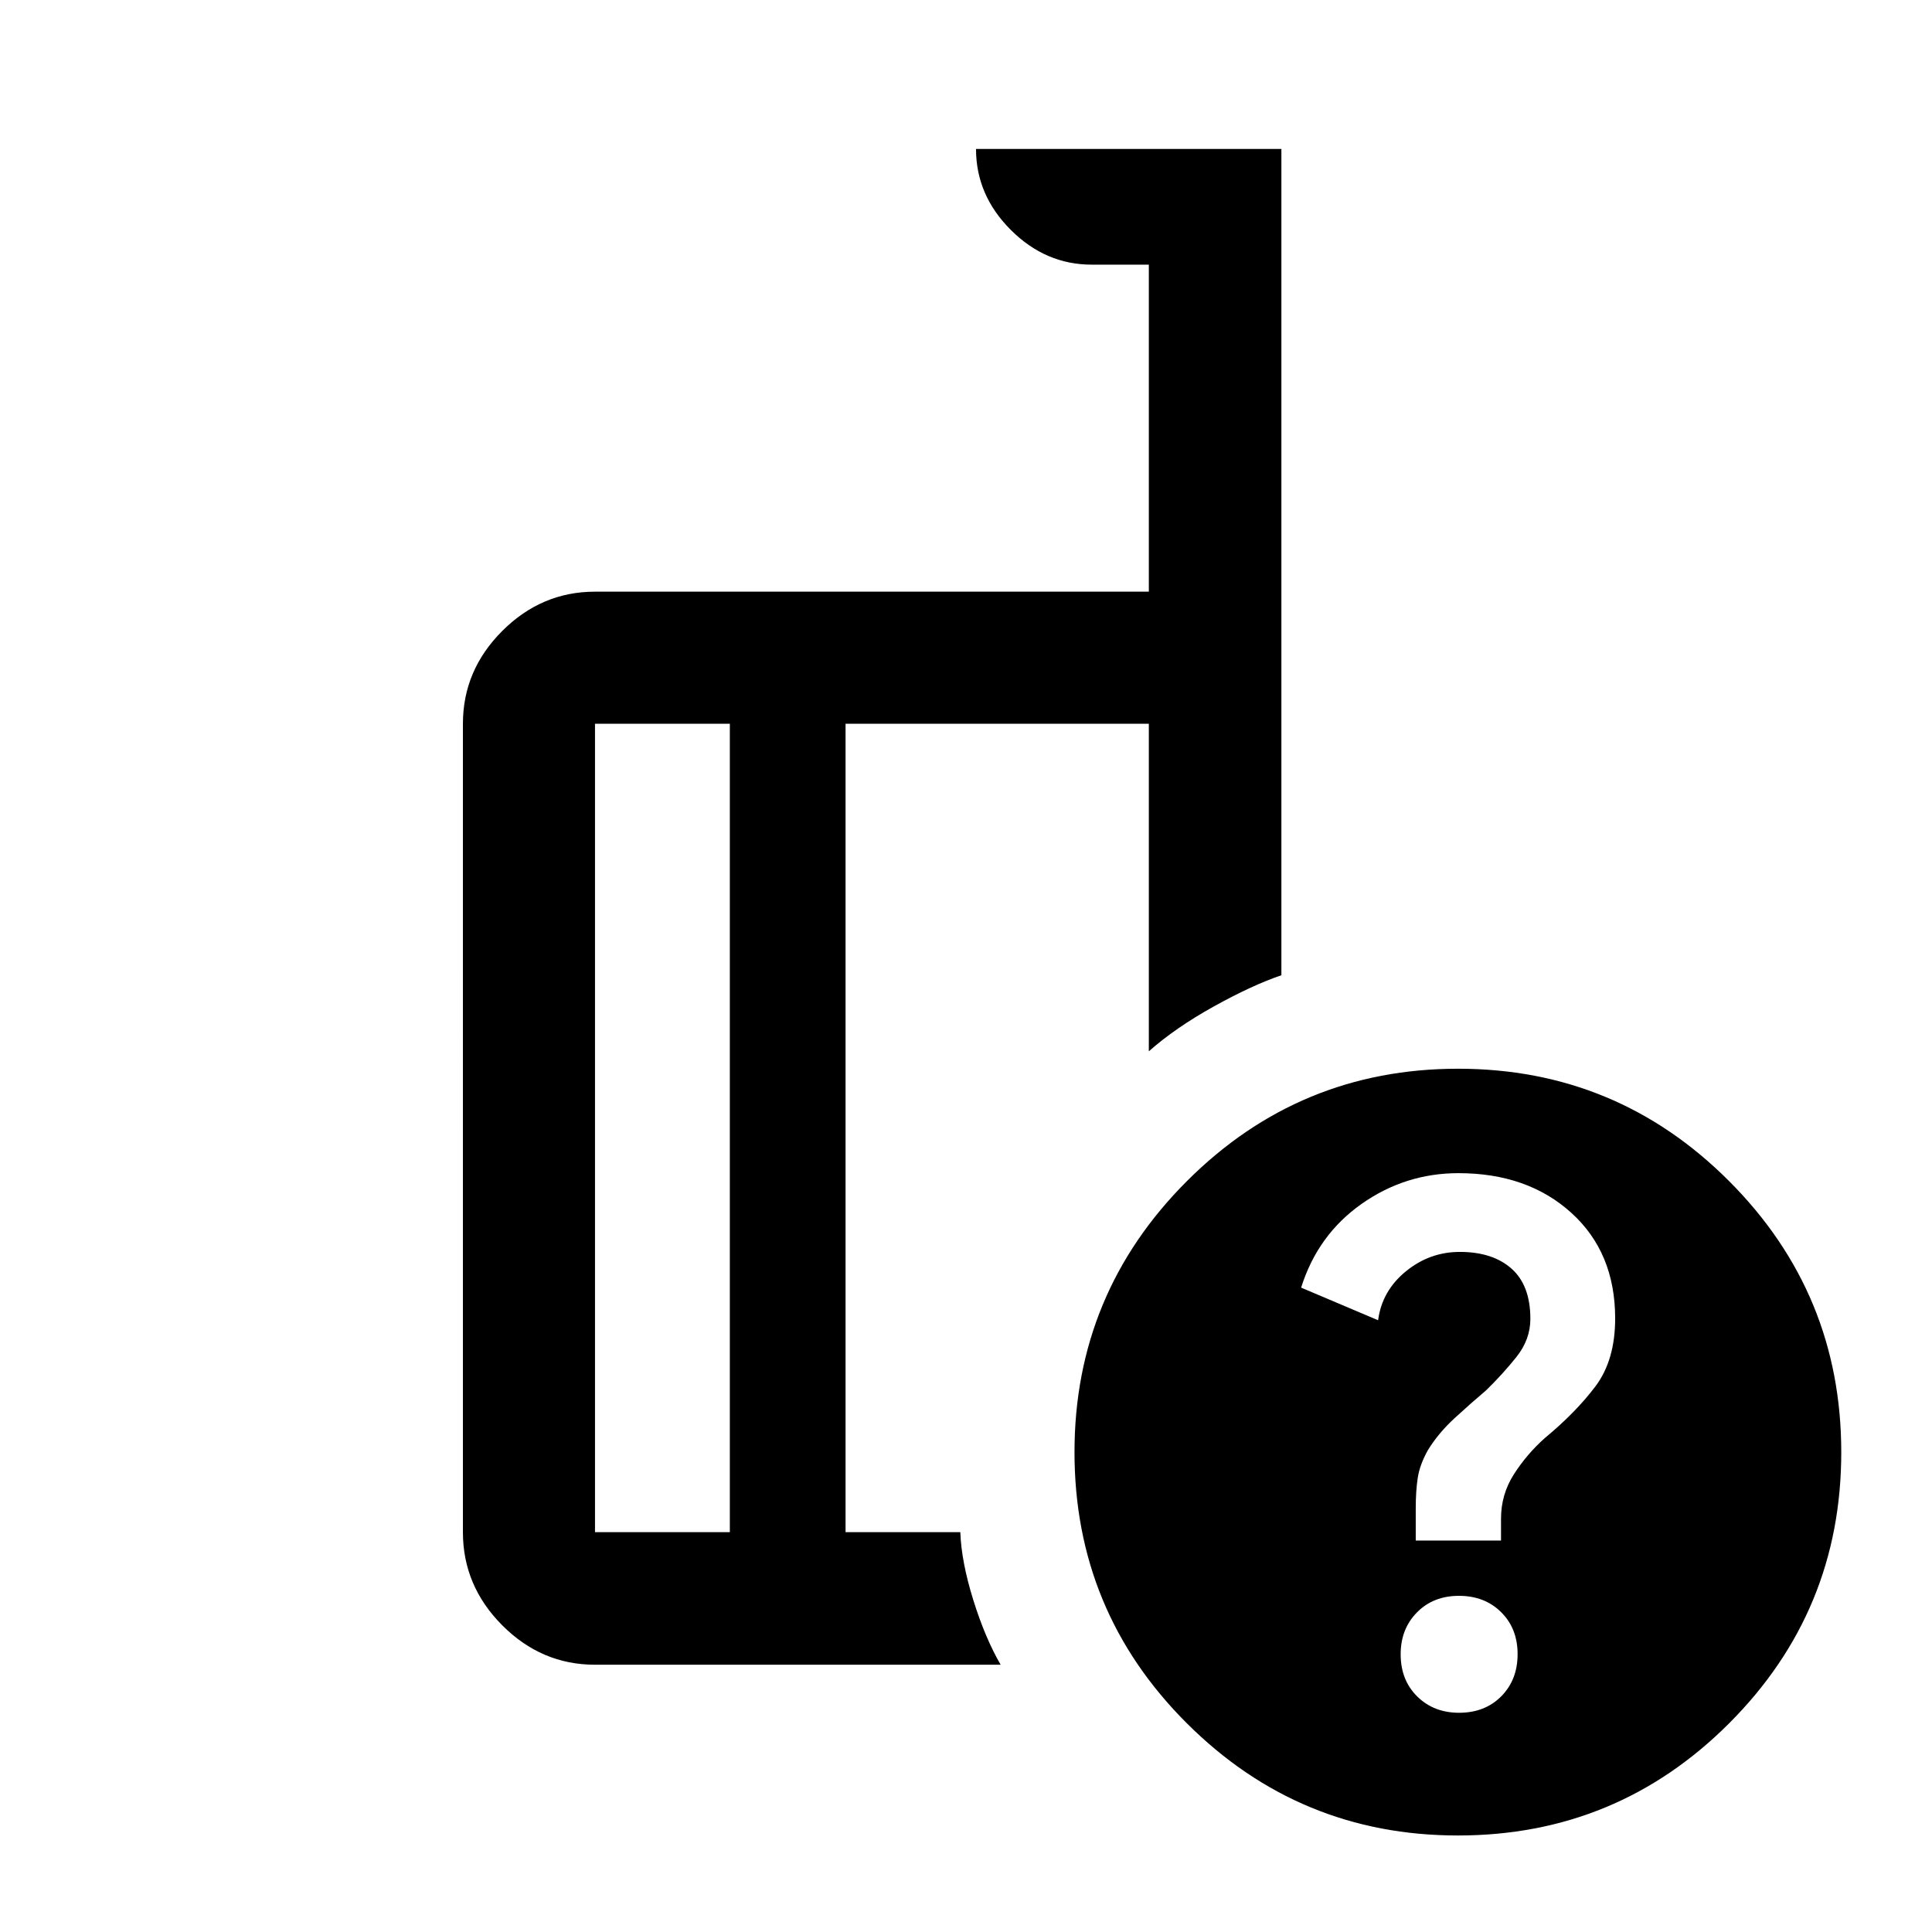 <svg xmlns="http://www.w3.org/2000/svg" height="48" viewBox="0 -960 960 960" width="48"><path d="M362.652-198.674V-600.37h-67v401.696h67Zm134.566 65.87H295.652q-26.568 0-46.099-19.602-19.531-19.602-19.531-46.268V-600.37q0-26.567 19.531-46.099Q269.084-666 295.652-666h275.196v-162.5h-28.37q-22.969 0-40.234-17.266-17.266-17.265-17.266-40.234h151.74v410.587q-14.653 5-33.674 15.565-19.022 10.565-32.196 22.239V-600.37H420.152v401.696h57.022q.522 14.696 6.435 33.663 5.913 18.968 13.609 32.207Zm227.281-296.153q78.924 0 134.669 55.831 55.745 55.831 55.745 134.755 0 78.924-55.711 134.669-55.712 55.745-134.755 55.745-78.805 0-134.669-55.711-55.865-55.711-55.865-134.755 0-78.804 55.831-134.669 55.831-55.865 134.755-55.865Zm.5 320.022q12.871 0 20.979-8.195 8.109-8.195 8.109-20.945 0-12.751-8.195-20.86-8.195-8.108-20.946-8.108-12.75 0-20.859 8.227-8.109 8.227-8.109 20.794 0 12.87 8.228 20.979 8.227 8.108 20.793 8.108ZM703.478-194.5h42.37v-10.931q0-11.975 6.38-21.972 6.381-9.996 15.347-17.997 15.512-12.839 25.251-25.817 9.739-12.979 9.739-33.662 0-32.709-21.756-52.448-21.756-19.738-56.108-19.738-26.505 0-48.223 15.337-21.717 15.337-29.956 41.541l38.255 16.209q1.908-14.574 13.748-24.265 11.839-9.692 26.857-9.692 16.318 0 25.685 8.314 9.368 8.313 9.368 24.94 0 10.322-7 19.045-7 8.723-15 16.484-7.61 6.442-15.664 13.84-8.054 7.399-13.293 15.946-4 7.17-5 13.664-1 6.493-1 15.151v16.051ZM391.652-400.022Zm-29 201.348V-600.37v401.696Zm57.5 0V-600.37v401.696Z"/></svg>